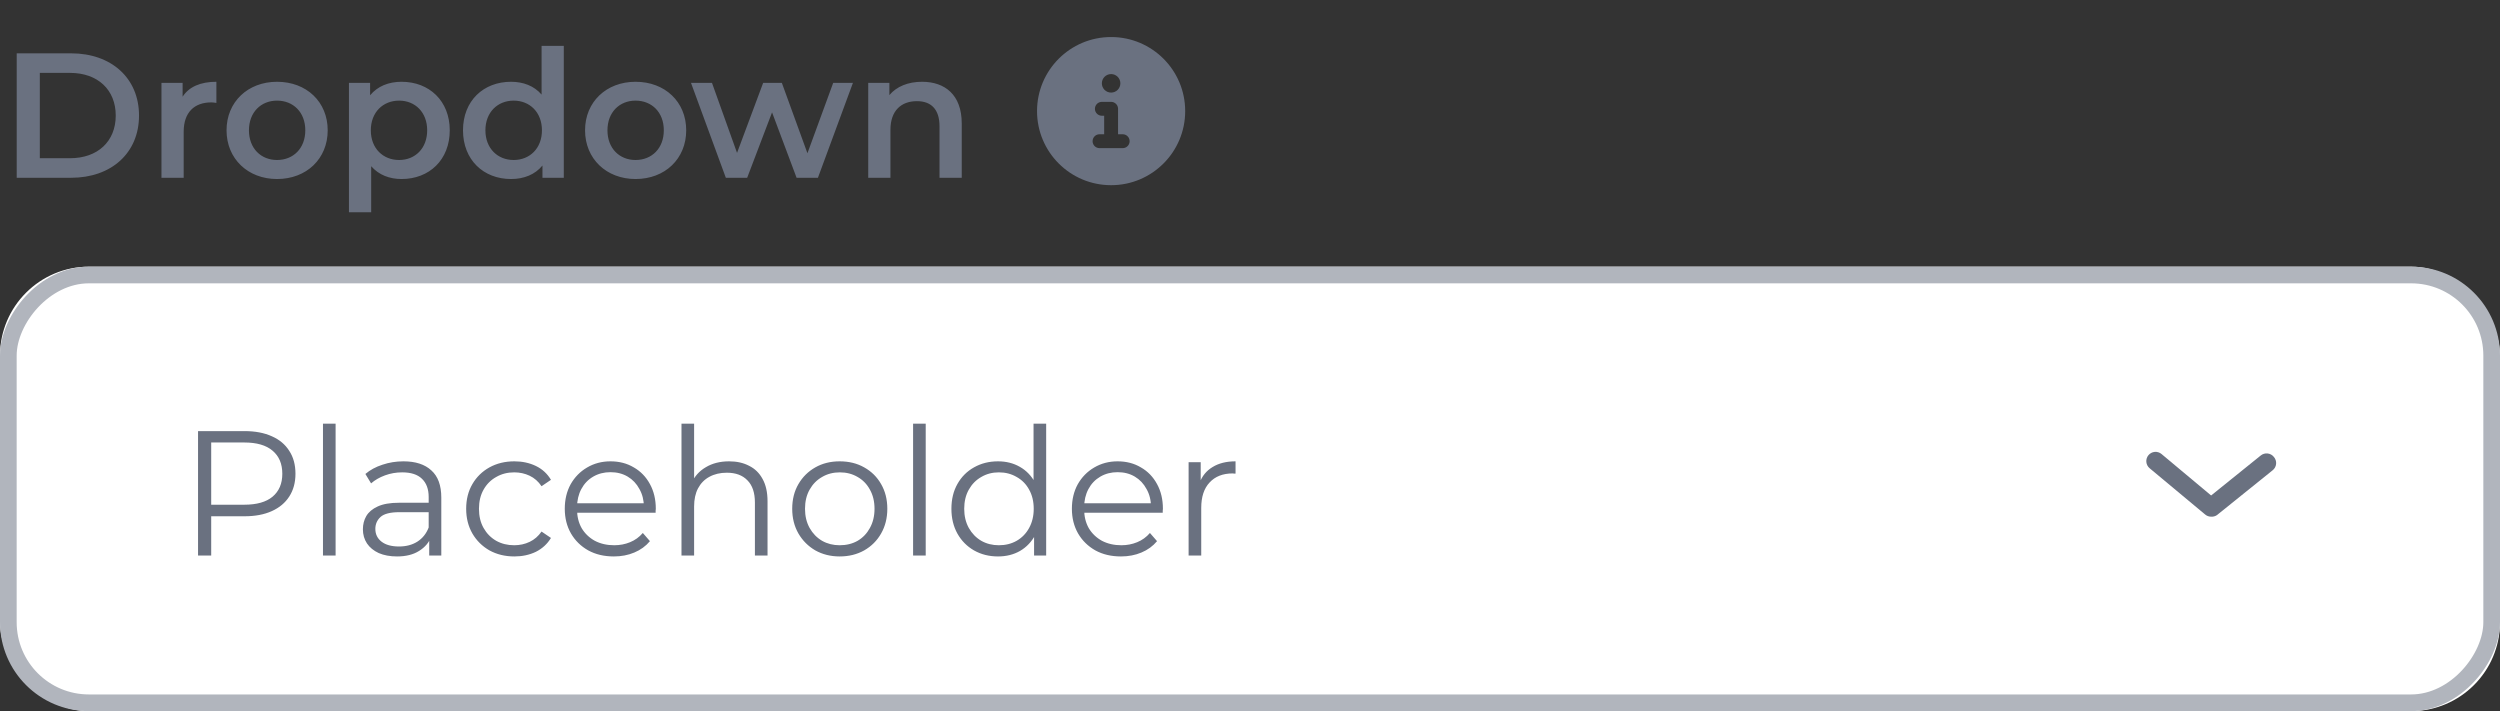 <svg width="225" height="64" viewBox="0 0 225 64" fill="none" xmlns="http://www.w3.org/2000/svg">
<rect x="0" y="0" width="225" height="64" fill="#333333" stroke="none"/>
<path d="M1.504 16H6.4C10.032 16 12.512 13.76 12.512 10.4C12.512 7.04 10.032 4.8 6.4 4.8H1.504V16ZM3.584 14.24V6.56H6.304C8.8 6.56 10.416 8.08 10.416 10.4C10.416 12.72 8.8 14.24 6.304 14.24H3.584ZM16.435 8.704V7.456H14.531V16H16.531V11.856C16.531 10.112 17.491 9.216 19.011 9.216C19.155 9.216 19.299 9.232 19.475 9.264V7.36C18.051 7.36 17.011 7.808 16.435 8.704ZM24.933 16.112C27.589 16.112 29.493 14.288 29.493 11.728C29.493 9.168 27.589 7.36 24.933 7.36C22.309 7.36 20.389 9.168 20.389 11.728C20.389 14.288 22.309 16.112 24.933 16.112ZM24.933 14.4C23.493 14.4 22.405 13.36 22.405 11.728C22.405 10.096 23.493 9.056 24.933 9.056C26.389 9.056 27.477 10.096 27.477 11.728C27.477 13.36 26.389 14.4 24.933 14.4ZM36.142 7.36C34.974 7.36 33.982 7.76 33.31 8.576V7.456H31.406V19.104H33.406V14.96C34.094 15.744 35.054 16.112 36.142 16.112C38.638 16.112 40.478 14.384 40.478 11.728C40.478 9.088 38.638 7.36 36.142 7.36ZM35.918 14.4C34.478 14.4 33.374 13.36 33.374 11.728C33.374 10.096 34.478 9.056 35.918 9.056C37.358 9.056 38.446 10.096 38.446 11.728C38.446 13.36 37.358 14.4 35.918 14.4ZM48.742 4.128V8.512C48.071 7.728 47.094 7.36 45.99 7.36C43.511 7.36 41.67 9.072 41.67 11.728C41.67 14.384 43.511 16.112 45.99 16.112C47.158 16.112 48.151 15.712 48.822 14.896V16H50.742V4.128H48.742ZM46.23 14.4C44.791 14.4 43.687 13.36 43.687 11.728C43.687 10.096 44.791 9.056 46.23 9.056C47.67 9.056 48.775 10.096 48.775 11.728C48.775 13.36 47.67 14.4 46.23 14.4ZM57.199 16.112C59.855 16.112 61.759 14.288 61.759 11.728C61.759 9.168 59.855 7.36 57.199 7.36C54.575 7.36 52.655 9.168 52.655 11.728C52.655 14.288 54.575 16.112 57.199 16.112ZM57.199 14.4C55.759 14.4 54.671 13.36 54.671 11.728C54.671 10.096 55.759 9.056 57.199 9.056C58.655 9.056 59.743 10.096 59.743 11.728C59.743 13.36 58.655 14.4 57.199 14.4ZM74.989 7.456L72.669 13.792L70.365 7.456H68.685L66.333 13.76L64.077 7.456H62.189L65.325 16H67.245L69.485 10.112L71.693 16H73.613L76.765 7.456H74.989ZM82.988 7.36C81.74 7.36 80.7 7.776 80.044 8.56V7.456H78.14V16H80.14V11.68C80.14 9.968 81.1 9.104 82.524 9.104C83.804 9.104 84.556 9.84 84.556 11.36V16H86.556V11.104C86.556 8.528 85.036 7.36 82.988 7.36Z" fill="#6A7180"/>
<path d="M100 3.333C96.318 3.333 93.333 6.318 93.333 10C93.333 13.682 96.318 16.667 100 16.667C103.682 16.667 106.667 13.682 106.667 10C106.667 6.318 103.682 3.333 100 3.333ZM100 6.667C100.46 6.667 100.833 7.04 100.833 7.5C100.833 7.96 100.46 8.333 100 8.333C99.54 8.333 99.167 7.961 99.167 7.5C99.167 7.039 99.539 6.667 100 6.667ZM101.042 13.333H98.958C98.615 13.333 98.333 13.055 98.333 12.708C98.333 12.362 98.613 12.083 98.958 12.083H99.375V10.417H99.167C98.822 10.417 98.542 10.137 98.542 9.792C98.542 9.447 98.823 9.167 99.167 9.167H100C100.345 9.167 100.625 9.447 100.625 9.792V12.083H101.042C101.387 12.083 101.667 12.363 101.667 12.708C101.667 13.053 101.388 13.333 101.042 13.333Z" fill="#6A7180"/>
<rect y="24" width="225" height="40" rx="8" fill="white"/>
<path d="M17.824 50V38.8H22.016C22.965 38.8 23.781 38.955 24.464 39.264C25.147 39.563 25.669 40 26.032 40.576C26.405 41.141 26.592 41.829 26.592 42.64C26.592 43.429 26.405 44.112 26.032 44.688C25.669 45.253 25.147 45.691 24.464 46C23.781 46.309 22.965 46.464 22.016 46.464H18.48L19.008 45.904V50H17.824ZM19.008 46L18.48 45.424H21.984C23.104 45.424 23.952 45.184 24.528 44.704C25.115 44.213 25.408 43.525 25.408 42.64C25.408 41.744 25.115 41.051 24.528 40.56C23.952 40.069 23.104 39.824 21.984 39.824H18.48L19.008 39.264V46ZM29.068 50V38.128H30.204V50H29.068ZM38.629 50V48.144L38.581 47.84V44.736C38.581 44.021 38.379 43.472 37.973 43.088C37.579 42.704 36.987 42.512 36.197 42.512C35.653 42.512 35.136 42.603 34.645 42.784C34.155 42.965 33.739 43.205 33.397 43.504L32.885 42.656C33.312 42.293 33.824 42.016 34.421 41.824C35.019 41.621 35.648 41.52 36.309 41.52C37.397 41.52 38.235 41.792 38.821 42.336C39.419 42.869 39.717 43.685 39.717 44.784V50H38.629ZM35.733 50.08C35.104 50.08 34.555 49.979 34.085 49.776C33.627 49.563 33.275 49.275 33.029 48.912C32.784 48.539 32.661 48.112 32.661 47.632C32.661 47.195 32.763 46.8 32.965 46.448C33.179 46.085 33.52 45.797 33.989 45.584C34.469 45.36 35.109 45.248 35.909 45.248H38.805V46.096H35.941C35.131 46.096 34.565 46.24 34.245 46.528C33.936 46.816 33.781 47.173 33.781 47.6C33.781 48.08 33.968 48.464 34.341 48.752C34.715 49.04 35.237 49.184 35.909 49.184C36.549 49.184 37.099 49.04 37.557 48.752C38.027 48.453 38.368 48.027 38.581 47.472L38.837 48.256C38.624 48.811 38.251 49.253 37.717 49.584C37.195 49.915 36.533 50.08 35.733 50.08ZM46.291 50.08C45.459 50.08 44.712 49.899 44.051 49.536C43.4 49.163 42.888 48.656 42.515 48.016C42.141 47.365 41.955 46.624 41.955 45.792C41.955 44.949 42.141 44.208 42.515 43.568C42.888 42.928 43.4 42.427 44.051 42.064C44.712 41.701 45.459 41.52 46.291 41.52C47.005 41.52 47.651 41.659 48.227 41.936C48.803 42.213 49.256 42.629 49.587 43.184L48.739 43.76C48.451 43.333 48.093 43.019 47.667 42.816C47.24 42.613 46.776 42.512 46.275 42.512C45.677 42.512 45.139 42.651 44.659 42.928C44.179 43.195 43.8 43.573 43.523 44.064C43.245 44.555 43.107 45.131 43.107 45.792C43.107 46.453 43.245 47.029 43.523 47.52C43.8 48.011 44.179 48.395 44.659 48.672C45.139 48.939 45.677 49.072 46.275 49.072C46.776 49.072 47.24 48.971 47.667 48.768C48.093 48.565 48.451 48.256 48.739 47.84L49.587 48.416C49.256 48.96 48.803 49.376 48.227 49.664C47.651 49.941 47.005 50.08 46.291 50.08ZM55.246 50.08C54.371 50.08 53.603 49.899 52.942 49.536C52.28 49.163 51.763 48.656 51.39 48.016C51.016 47.365 50.83 46.624 50.83 45.792C50.83 44.96 51.006 44.224 51.358 43.584C51.72 42.944 52.211 42.443 52.83 42.08C53.459 41.707 54.163 41.52 54.942 41.52C55.731 41.52 56.43 41.701 57.038 42.064C57.656 42.416 58.142 42.917 58.494 43.568C58.846 44.208 59.022 44.949 59.022 45.792C59.022 45.845 59.016 45.904 59.006 45.968C59.006 46.021 59.006 46.08 59.006 46.144H51.694V45.296H58.398L57.95 45.632C57.95 45.024 57.816 44.485 57.55 44.016C57.294 43.536 56.942 43.163 56.494 42.896C56.046 42.629 55.528 42.496 54.942 42.496C54.366 42.496 53.848 42.629 53.39 42.896C52.931 43.163 52.574 43.536 52.318 44.016C52.062 44.496 51.934 45.045 51.934 45.664V45.84C51.934 46.48 52.072 47.045 52.35 47.536C52.638 48.016 53.032 48.395 53.534 48.672C54.046 48.939 54.627 49.072 55.278 49.072C55.79 49.072 56.264 48.981 56.702 48.8C57.15 48.619 57.534 48.341 57.854 47.968L58.494 48.704C58.12 49.152 57.651 49.493 57.086 49.728C56.531 49.963 55.918 50.08 55.246 50.08ZM65.622 41.52C66.305 41.52 66.902 41.653 67.414 41.92C67.937 42.176 68.342 42.571 68.63 43.104C68.929 43.637 69.078 44.309 69.078 45.12V50H67.942V45.232C67.942 44.347 67.718 43.68 67.27 43.232C66.833 42.773 66.214 42.544 65.414 42.544C64.817 42.544 64.294 42.667 63.846 42.912C63.409 43.147 63.067 43.493 62.822 43.952C62.587 44.4 62.47 44.944 62.47 45.584V50H61.334V38.128H62.47V43.904L62.246 43.472C62.513 42.864 62.939 42.389 63.526 42.048C64.113 41.696 64.811 41.52 65.622 41.52ZM75.57 50.08C74.76 50.08 74.029 49.899 73.379 49.536C72.739 49.163 72.232 48.656 71.859 48.016C71.485 47.365 71.299 46.624 71.299 45.792C71.299 44.949 71.485 44.208 71.859 43.568C72.232 42.928 72.739 42.427 73.379 42.064C74.019 41.701 74.749 41.52 75.57 41.52C76.403 41.52 77.138 41.701 77.778 42.064C78.429 42.427 78.936 42.928 79.299 43.568C79.672 44.208 79.859 44.949 79.859 45.792C79.859 46.624 79.672 47.365 79.299 48.016C78.936 48.656 78.429 49.163 77.778 49.536C77.128 49.899 76.392 50.08 75.57 50.08ZM75.57 49.072C76.178 49.072 76.717 48.939 77.186 48.672C77.656 48.395 78.024 48.011 78.29 47.52C78.568 47.019 78.707 46.443 78.707 45.792C78.707 45.131 78.568 44.555 78.29 44.064C78.024 43.573 77.656 43.195 77.186 42.928C76.717 42.651 76.184 42.512 75.587 42.512C74.989 42.512 74.456 42.651 73.987 42.928C73.517 43.195 73.144 43.573 72.867 44.064C72.589 44.555 72.451 45.131 72.451 45.792C72.451 46.443 72.589 47.019 72.867 47.52C73.144 48.011 73.517 48.395 73.987 48.672C74.456 48.939 74.984 49.072 75.57 49.072ZM82.178 50V38.128H83.314V50H82.178ZM89.819 50.08C89.019 50.08 88.299 49.899 87.659 49.536C87.029 49.173 86.533 48.672 86.171 48.032C85.808 47.381 85.627 46.635 85.627 45.792C85.627 44.939 85.808 44.192 86.171 43.552C86.533 42.912 87.029 42.416 87.659 42.064C88.299 41.701 89.019 41.52 89.819 41.52C90.555 41.52 91.211 41.685 91.787 42.016C92.373 42.347 92.837 42.832 93.179 43.472C93.531 44.101 93.707 44.875 93.707 45.792C93.707 46.699 93.536 47.472 93.195 48.112C92.853 48.752 92.389 49.243 91.803 49.584C91.227 49.915 90.565 50.08 89.819 50.08ZM89.899 49.072C90.496 49.072 91.029 48.939 91.499 48.672C91.979 48.395 92.352 48.011 92.619 47.52C92.896 47.019 93.035 46.443 93.035 45.792C93.035 45.131 92.896 44.555 92.619 44.064C92.352 43.573 91.979 43.195 91.499 42.928C91.029 42.651 90.496 42.512 89.899 42.512C89.312 42.512 88.784 42.651 88.315 42.928C87.845 43.195 87.472 43.573 87.195 44.064C86.917 44.555 86.779 45.131 86.779 45.792C86.779 46.443 86.917 47.019 87.195 47.52C87.472 48.011 87.845 48.395 88.315 48.672C88.784 48.939 89.312 49.072 89.899 49.072ZM93.067 50V47.472L93.179 45.776L93.019 44.08V38.128H94.155V50H93.067ZM100.886 50.08C100.012 50.08 99.244 49.899 98.582 49.536C97.921 49.163 97.404 48.656 97.03 48.016C96.657 47.365 96.47 46.624 96.47 45.792C96.47 44.96 96.646 44.224 96.998 43.584C97.361 42.944 97.852 42.443 98.47 42.08C99.1 41.707 99.804 41.52 100.582 41.52C101.372 41.52 102.07 41.701 102.678 42.064C103.297 42.416 103.782 42.917 104.134 43.568C104.486 44.208 104.662 44.949 104.662 45.792C104.662 45.845 104.657 45.904 104.646 45.968C104.646 46.021 104.646 46.08 104.646 46.144H97.334V45.296H104.038L103.59 45.632C103.59 45.024 103.457 44.485 103.19 44.016C102.934 43.536 102.582 43.163 102.134 42.896C101.686 42.629 101.169 42.496 100.582 42.496C100.006 42.496 99.489 42.629 99.03 42.896C98.572 43.163 98.214 43.536 97.958 44.016C97.702 44.496 97.574 45.045 97.574 45.664V45.84C97.574 46.48 97.713 47.045 97.99 47.536C98.278 48.016 98.673 48.395 99.174 48.672C99.686 48.939 100.268 49.072 100.918 49.072C101.43 49.072 101.905 48.981 102.342 48.8C102.79 48.619 103.174 48.341 103.494 47.968L104.134 48.704C103.761 49.152 103.292 49.493 102.726 49.728C102.172 49.963 101.558 50.08 100.886 50.08ZM106.975 50V41.6H108.063V43.888L107.951 43.488C108.185 42.848 108.58 42.363 109.135 42.032C109.689 41.691 110.377 41.52 111.199 41.52V42.624C111.156 42.624 111.113 42.624 111.071 42.624C111.028 42.613 110.985 42.608 110.943 42.608C110.057 42.608 109.364 42.88 108.863 43.424C108.361 43.957 108.111 44.72 108.111 45.712V50H106.975Z" fill="#6A7180"/>
<path d="M199.001 46.501C198.806 46.502 198.618 46.434 198.468 46.309L193.468 42.143C193.297 42.001 193.19 41.798 193.17 41.578C193.15 41.357 193.218 41.138 193.359 40.968C193.501 40.798 193.704 40.691 193.924 40.67C194.145 40.65 194.364 40.718 194.534 40.859L199.001 44.593L203.468 40.993C203.553 40.924 203.651 40.872 203.756 40.841C203.862 40.809 203.972 40.799 204.081 40.811C204.19 40.823 204.296 40.856 204.393 40.908C204.489 40.961 204.574 41.032 204.643 41.118C204.719 41.203 204.777 41.304 204.812 41.413C204.848 41.522 204.861 41.637 204.85 41.752C204.839 41.866 204.805 41.977 204.749 42.077C204.693 42.177 204.617 42.265 204.526 42.334L199.526 46.359C199.372 46.464 199.187 46.514 199.001 46.501Z" fill="#6A7180"/>
<rect x="0.75" y="-0.75" width="223.5" height="38.5" rx="7.25" transform="matrix(1 0 0 -1 0 62.5)" stroke="#B1B5BD" stroke-width="1.5"/>
</svg>
